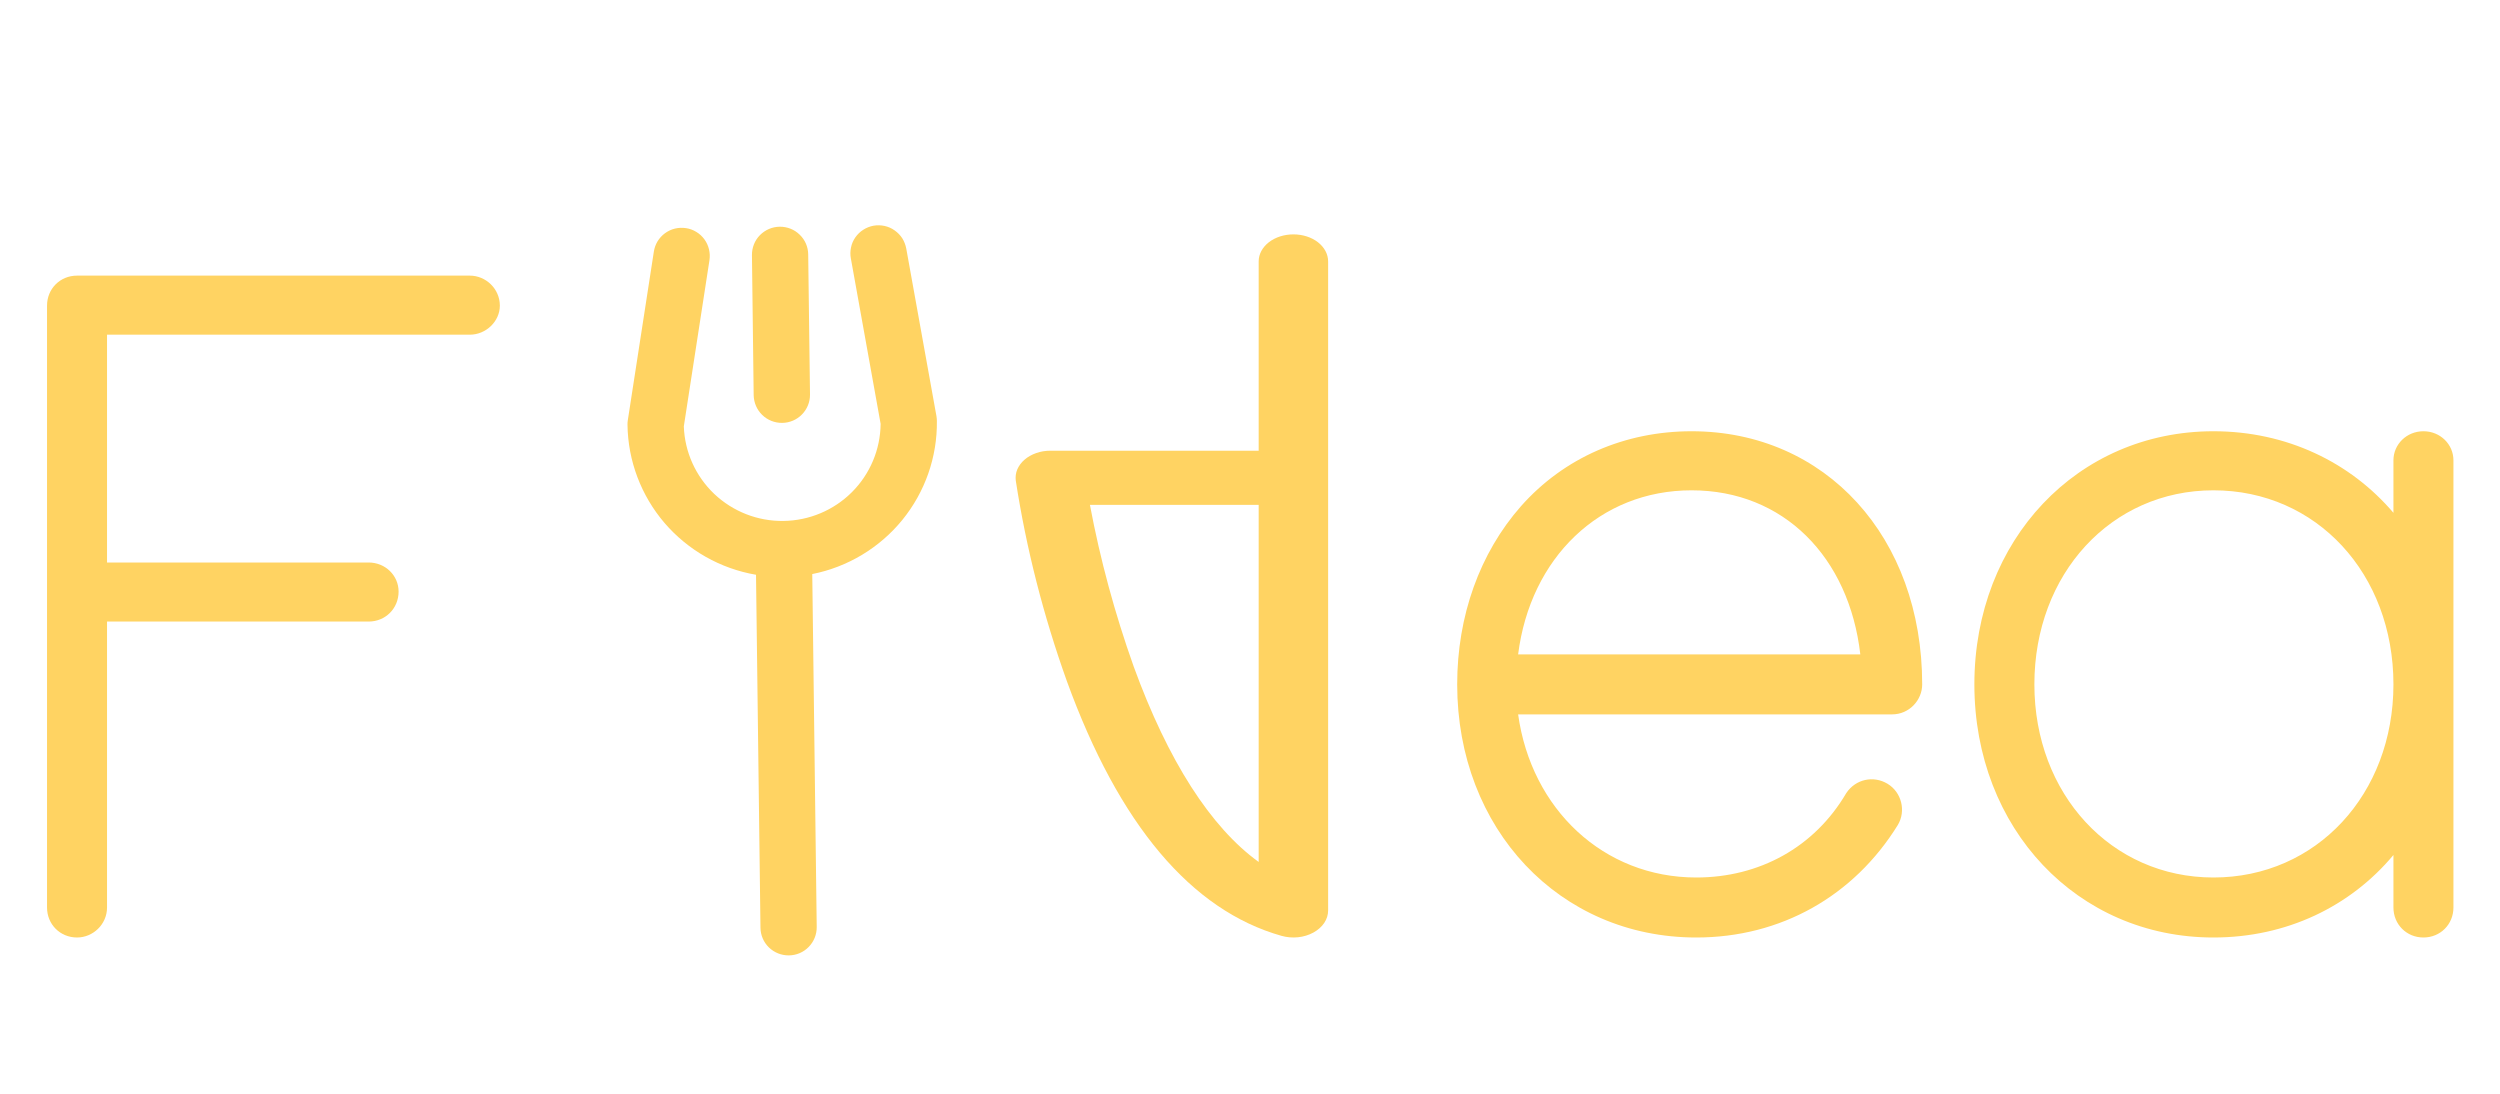 <svg width="32" height="14" viewBox="0 0 32 14" fill="none" xmlns="http://www.w3.org/2000/svg">
<path d="M9.647 5.059L9.625 3.265C9.624 3.17 9.66 3.078 9.727 3.01C9.794 2.942 9.885 2.903 9.98 2.902C10.076 2.901 10.168 2.937 10.236 3.004C10.305 3.07 10.344 3.161 10.345 3.256L10.368 5.05C10.369 5.145 10.332 5.237 10.265 5.305C10.199 5.373 10.108 5.412 10.012 5.413C9.917 5.414 9.825 5.378 9.756 5.311C9.688 5.245 9.649 5.154 9.647 5.059ZM11.6 3.181C11.591 3.135 11.574 3.09 11.549 3.05C11.523 3.01 11.49 2.976 11.451 2.949C11.412 2.921 11.368 2.902 11.322 2.892C11.276 2.882 11.228 2.881 11.181 2.889C11.134 2.898 11.09 2.915 11.05 2.941C11.01 2.966 10.975 3 10.948 3.039C10.921 3.078 10.902 3.121 10.893 3.168C10.883 3.214 10.882 3.262 10.891 3.308L11.272 5.425C11.269 5.753 11.137 6.067 10.905 6.299C10.672 6.532 10.357 6.664 10.028 6.668C9.699 6.673 9.381 6.548 9.142 6.322C8.904 6.095 8.764 5.785 8.753 5.457L9.081 3.331C9.088 3.284 9.086 3.237 9.075 3.191C9.064 3.145 9.044 3.101 9.016 3.063C8.988 3.025 8.953 2.992 8.912 2.968C8.872 2.943 8.827 2.927 8.78 2.92C8.733 2.913 8.685 2.915 8.639 2.926C8.593 2.937 8.549 2.958 8.511 2.986C8.473 3.014 8.441 3.049 8.416 3.09C8.392 3.13 8.376 3.175 8.369 3.222L8.036 5.379C8.033 5.399 8.031 5.418 8.032 5.438C8.038 5.899 8.206 6.343 8.506 6.694C8.807 7.044 9.221 7.279 9.677 7.357L9.734 11.875C9.735 11.97 9.774 12.061 9.842 12.127C9.911 12.194 10.003 12.23 10.098 12.229C10.194 12.228 10.285 12.189 10.351 12.121C10.418 12.053 10.455 11.961 10.454 11.866L10.397 7.348C10.85 7.258 11.258 7.013 11.55 6.655C11.841 6.297 11.998 5.849 11.992 5.388C11.992 5.368 11.99 5.349 11.987 5.329L11.6 3.181Z" fill="#FFD362"/>
<path d="M17 11.654V7.5V3.346C17 3.254 16.953 3.166 16.87 3.101C16.787 3.036 16.673 3 16.556 3C16.438 3 16.325 3.036 16.241 3.101C16.158 3.166 16.111 3.254 16.111 3.346V5.769H13.444C13.382 5.769 13.32 5.779 13.264 5.799C13.207 5.819 13.155 5.848 13.114 5.884C13.072 5.92 13.041 5.963 13.021 6.009C13.002 6.055 12.996 6.104 13.002 6.152C13.136 7.02 13.355 7.878 13.656 8.719C14.323 10.555 15.248 11.652 16.404 11.979C16.471 11.998 16.543 12.004 16.614 11.997C16.684 11.99 16.752 11.969 16.811 11.937C16.869 11.905 16.917 11.863 16.95 11.814C16.983 11.764 17 11.71 17 11.654ZM16.111 11.033C15.496 10.589 14.951 9.739 14.511 8.531C14.269 7.851 14.082 7.16 13.951 6.462H16.111V11.033Z" fill="#FFD362"/>
<path d="M6.014 3.528H0.986C0.77 3.528 0.602 3.696 0.602 3.912V11.616C0.602 11.832 0.77 12 0.986 12C1.19 12 1.37 11.832 1.37 11.616V7.956H4.718C4.934 7.956 5.102 7.788 5.102 7.572C5.102 7.368 4.934 7.2 4.718 7.2H1.37V4.284H6.014C6.218 4.284 6.398 4.116 6.398 3.912C6.398 3.696 6.218 3.528 6.014 3.528Z" fill="#FFD362"/>
<path d="M21.712 12C19.96 12 18.652 10.608 18.652 8.76C18.652 7.884 18.94 7.08 19.468 6.48C20.02 5.856 20.8 5.52 21.652 5.52C23.368 5.52 24.604 6.876 24.604 8.76C24.604 8.964 24.436 9.144 24.22 9.144H19.432C19.6 10.356 20.524 11.232 21.712 11.232C22.516 11.232 23.224 10.848 23.632 10.152C23.752 9.972 23.98 9.924 24.16 10.032C24.34 10.14 24.4 10.38 24.292 10.56C23.728 11.472 22.792 12 21.712 12ZM19.432 8.376H23.812C23.668 7.128 22.828 6.276 21.652 6.276C20.476 6.276 19.588 7.14 19.432 8.376ZM31.02 5.52C30.804 5.52 30.636 5.688 30.636 5.892V6.564C30.084 5.916 29.268 5.52 28.332 5.52C26.592 5.52 25.272 6.912 25.272 8.76C25.272 10.608 26.592 12 28.332 12C29.268 12 30.084 11.604 30.636 10.944V11.616C30.636 11.832 30.804 12 31.02 12C31.236 12 31.404 11.832 31.404 11.616V5.892C31.404 5.688 31.236 5.52 31.02 5.52ZM28.332 11.232C27.024 11.232 26.04 10.164 26.04 8.76C26.04 7.344 27.024 6.276 28.332 6.276C29.652 6.276 30.636 7.344 30.636 8.76C30.636 10.164 29.652 11.232 28.332 11.232Z" fill="#FFD362"/>
</svg>
